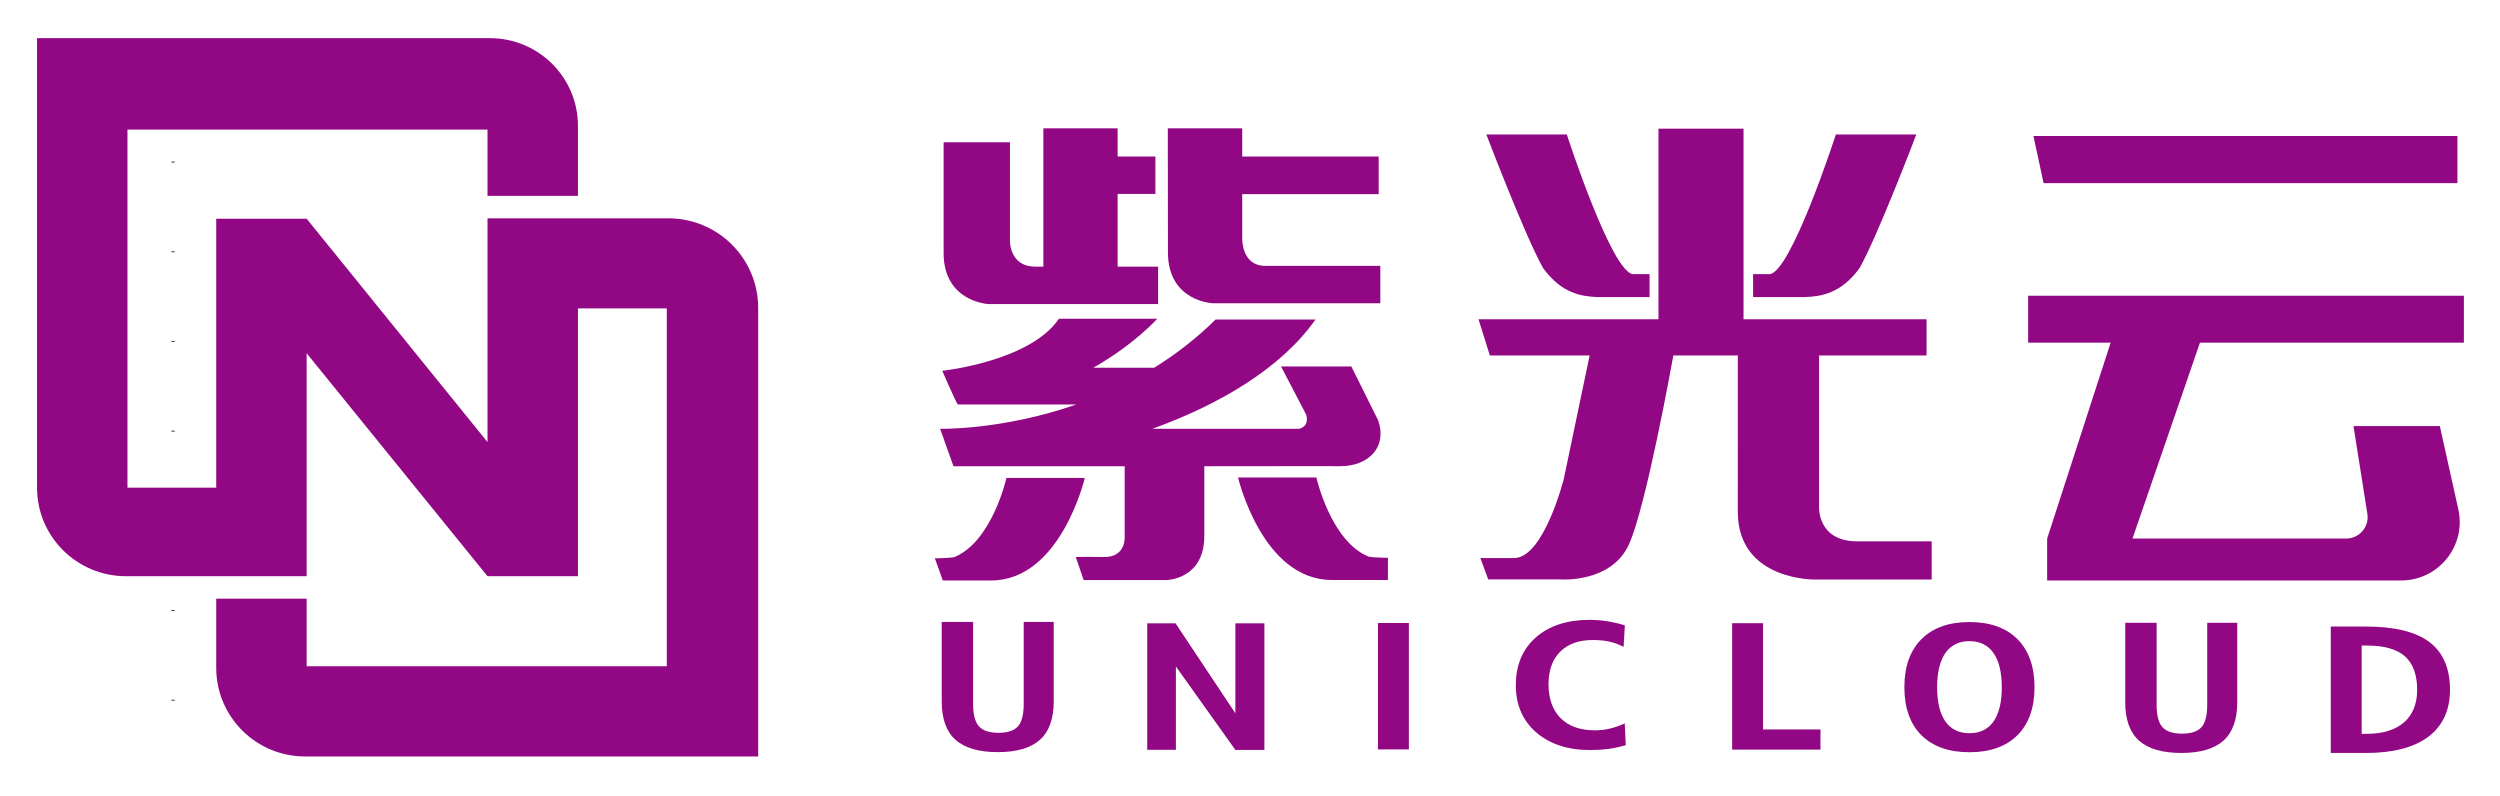 <?xml version="1.0" encoding="UTF-8" standalone="no"?>
<!-- Created with Inkscape (http://www.inkscape.org/) -->

<svg
   version="1.1"
   id="svg2"
   width="848.077"
   height="269.964"
   viewBox="0 0 848.077 269.964"
   sodipodi:docname="紫光云LOGO 源文件.ai"
   xmlns:inkscape="http://www.inkscape.org/namespaces/inkscape"
   xmlns:sodipodi="http://sodipodi.sourceforge.net/DTD/sodipodi-0.dtd"
   xmlns="http://www.w3.org/2000/svg"
   xmlns:svg="http://www.w3.org/2000/svg">
  <defs
     id="defs6">
    <clipPath
       clipPathUnits="userSpaceOnUse"
       id="clipPath48">
      <path
         d="M 0,202.473 H 636.058 V 0 H 0 Z"
         id="path46" />
    </clipPath>
  </defs>
  <sodipodi:namedview
     id="namedview4"
     pagecolor="#ffffff"
     bordercolor="#000000"
     borderopacity="0.25"
     inkscape:showpageshadow="2"
     inkscape:pageopacity="0.0"
     inkscape:pagecheckerboard="0"
     inkscape:deskcolor="#d1d1d1" />
  <g
     id="g8"
     inkscape:groupmode="layer"
     inkscape:label="紫光云LOGO 源文件"
     transform="matrix(1.333,0,0,-1.333,0,269.964)">
    <g
       id="g10"
       transform="translate(43.608,184.101)">
      <path
         d="M 0,0 H 0.876"
         style="fill:none;stroke:#4d4d4d;stroke-width:0.283;stroke-linecap:butt;stroke-linejoin:miter;stroke-miterlimit:10;stroke-dasharray:none;stroke-opacity:1"
         id="path12" />
    </g>
    <g
       id="g14"
       transform="translate(43.608,138.456)">
      <path
         d="M 0,0 H 0.876"
         style="fill:none;stroke:#4d4d4d;stroke-width:0.283;stroke-linecap:butt;stroke-linejoin:miter;stroke-miterlimit:10;stroke-dasharray:none;stroke-opacity:1"
         id="path16" />
    </g>
    <g
       id="g18"
       transform="translate(43.608,92.803)">
      <path
         d="M 0,0 H 0.876"
         style="fill:none;stroke:#4d4d4d;stroke-width:0.283;stroke-linecap:butt;stroke-linejoin:miter;stroke-miterlimit:10;stroke-dasharray:none;stroke-opacity:1"
         id="path20" />
    </g>
    <g
       id="g22"
       transform="translate(43.608,47.158)">
      <path
         d="M 0,0 H 0.876"
         style="fill:none;stroke:#4d4d4d;stroke-width:0.283;stroke-linecap:butt;stroke-linejoin:miter;stroke-miterlimit:10;stroke-dasharray:none;stroke-opacity:1"
         id="path24" />
    </g>
    <g
       id="g26"
       transform="translate(43.608,161.275)">
      <path
         d="M 0,0 H 0.876"
         style="fill:none;stroke:#4d4d4d;stroke-width:0.283;stroke-linecap:butt;stroke-linejoin:miter;stroke-miterlimit:10;stroke-dasharray:none;stroke-opacity:1"
         id="path28" />
    </g>
    <g
       id="g30"
       transform="translate(43.608,115.629)">
      <path
         d="M 0,0 H 0.876"
         style="fill:none;stroke:#4d4d4d;stroke-width:0.283;stroke-linecap:butt;stroke-linejoin:miter;stroke-miterlimit:10;stroke-dasharray:none;stroke-opacity:1"
         id="path32" />
    </g>
    <g
       id="g34"
       transform="translate(43.608,69.984)">
      <path
         d="M 0,0 H 0.876"
         style="fill:none;stroke:#4d4d4d;stroke-width:0.283;stroke-linecap:butt;stroke-linejoin:miter;stroke-miterlimit:10;stroke-dasharray:none;stroke-opacity:1"
         id="path36" />
    </g>
    <g
       id="g38"
       transform="translate(43.608,24.332)">
      <path
         d="M 0,0 H 0.876"
         style="fill:none;stroke:#4d4d4d;stroke-width:0.283;stroke-linecap:butt;stroke-linejoin:miter;stroke-miterlimit:10;stroke-dasharray:none;stroke-opacity:1"
         id="path40" />
    </g>
    <g
       id="g42">
      <g
         id="g44"
         clip-path="url(#clipPath48)">
        <g
           id="g50"
           transform="translate(192.946,124.178)">
          <path
             d="m 0,0 v -114.165 h -115.305 c -12.475,0 -22.615,10.1 -22.615,22.526 v 17.636 h 23.013 v -17.212 h 91.655 v 91.083 h -22.615 v -68.16 H -68.88 l -46.027,56.738 v -56.738 h -45.973 c -12.529,0 -22.642,10.099 -22.642,22.552 V 68.636 H -68.27 c 12.37,0 22.403,-9.994 22.403,-22.314 V 28.501 H -68.88 V 45.37 h -91.628 v -91.136 h 22.588 v 68.451 h 23.013 L -68.88,-34.16 v 56.951 h 45.973 C -10.246,22.791 0,12.585 0,0"
             style="fill:#920784;fill-opacity:1;fill-rule:evenodd;stroke:none"
             id="path52" />
        </g>
        <g
           id="g54"
           transform="translate(334.999,81.02)">
          <path
             d="m 0,0 c 0,0 3.646,-16.293 13.347,-20.175 1.185,-0.237 4.868,-0.274 4.868,-0.274 v -5.644 H 3.92 C -13.812,-26.093 -19.937,0 -19.937,0 Z m -94.861,85.299 h 16.886 v -24.76 c 0,0 -0.403,-6.891 6.514,-6.891 h 1.986 v 35.201 h 18.895 v -7.176 h 9.615 V 72.147 H -50.58 V 53.648 h 10.303 v -9.524 h -43.192 c 0,0 -11.392,0.55 -11.392,12.971 z m 57.052,3.547 18.938,-0.004 v -7.169 h 34.73 v -9.565 h -34.73 v -11.37 c 0,0 -0.166,-6.892 5.843,-6.892 h 29.304 v -9.525 h -42.522 c 0,0 -11.527,0.353 -11.527,12.971 0,13.375 -0.036,31.554 -0.036,31.554 m 9.291,-85.994 v -17.751 c 0,-11.097 -9.649,-11.216 -9.649,-11.216 h -21.051 l -2.015,5.864 c 0,0 2.371,0.083 7.111,0 5.856,-0.103 5.335,5.313 5.335,5.313 v 17.79 h -43.564 l -3.401,9.525 c 0,0 15.766,-0.38 34.679,6.194 h -30.179 c -0.514,0.6 -3.955,8.572 -3.955,8.572 0,0 22.271,2.326 29.703,13.254 h 25.025 c 0,0 -5.845,-6.56 -16.29,-12.477 h 15.493 c 5.38,3.329 10.675,7.369 15.626,12.27 h 25.426 c -8.76,-12.45 -24.5,-21.664 -41.523,-27.813 h 37.402 c 1.197,0.349 2.358,1.254 1.784,3.539 L -8.992,28.251 H 8.895 c 0,0 6.753,-13.526 6.818,-13.708 C 18.103,7.888 13.441,2.864 6.079,2.864 L 1.042,2.881 Z m -50.353,-2.978 h 19.937 c 0,0 -6.125,-26.093 -23.855,-26.093 H -95.07 l -2.015,5.643 c 0,0 3.682,0.039 4.868,0.276 9.701,3.88 13.346,20.174 13.346,20.174"
             style="fill:#920784;fill-opacity:1;fill-rule:nonzero;stroke:none"
             id="path56" />
        </g>
        <g
           id="g58"
           transform="translate(425.842,112.058)">
          <path
             d="m 0,0 c -0.416,-2.313 -6.948,-38.465 -11.289,-48.054 -4.484,-9.905 -17.354,-8.937 -17.354,-8.937 h -18.458 l -2.016,5.442 h 8.58 c 7.604,0 12.674,20.199 12.674,20.199 L -21.304,0 h -25.387 l -2.889,9.212 h 45.795 v 48.516 h 21.65 V 9.212 H 64.446 V 0 H 37.082 v -38.37 c 0,0 -0.585,-8.934 9.748,-8.934 h 18.915 v -9.713 H 36.096 c 0,0 -19.695,-0.387 -19.695,17.287 L 16.413,0 Z m 61.831,56.239 c 0,0 -9.749,-25.638 -14.43,-33.99 -4.679,-6.411 -9.629,-7.214 -13.843,-7.383 -0.275,-0.011 -13.26,0 -13.26,0 v 5.829 h 4.096 c 5.46,0 16.962,35.544 16.962,35.544 z m -109.41,0 h 20.473 c 0,0 11.503,-35.544 16.962,-35.544 h 4.095 v -5.829 c 0,0 -12.982,-0.011 -13.259,0 -4.214,0.169 -9.164,0.972 -13.843,7.383 -4.68,8.352 -14.428,33.99 -14.428,33.99"
             style="fill:#920784;fill-opacity:1;fill-rule:nonzero;stroke:none"
             id="path60" />
        </g>
        <g
           id="g62"
           transform="translate(516.133,127.259)">
          <path
             d="M 0,0 H 110.891 V -11.934 H 43.725 L 26.559,-61.786 h 54.38 c 3.353,0 5.914,2.984 5.392,6.284 l -3.533,22.339 h 21.976 l 4.706,-21.209 c 2.061,-9.286 -5.035,-18.086 -14.583,-18.086 H 4.838 v 10.656 l 16.164,49.868 -21.002,0 z M 1.351,40.654 H 109.25 V 28.663 H 3.924 Z"
             style="fill:#920784;fill-opacity:1;fill-rule:nonzero;stroke:none"
             id="path64" />
        </g>
        <g
           id="g66"
           transform="translate(611.79,18.689)">
          <path
             d="m 0,0 c -2.229,-1.937 -5.456,-2.92 -9.596,-2.92 h -1.181 v 22.467 h 1.469 c 4.292,0 7.511,-0.93 9.566,-2.763 C 2.305,14.958 3.344,12.108 3.344,8.312 3.344,4.725 2.218,1.929 0,0 m 6.437,20.459 c -3.474,2.608 -8.888,3.93 -16.092,3.93 h -8.987 V -7.784 h 8.987 c 6.859,0 12.186,1.386 15.832,4.118 3.666,2.749 5.524,6.779 5.524,11.978 0,5.437 -1.77,9.524 -5.264,12.147"
             style="fill:#920784;fill-opacity:1;fill-rule:nonzero;stroke:none"
             id="path68" />
        </g>
        <path
           d="m 350.673,11.808 h 7.865 V 43.98 h -7.865 z"
           style="fill:#920784;fill-opacity:1;fill-rule:nonzero;stroke:none"
           id="path70" />
        <g
           id="g72"
           transform="translate(448.671,16.887)">
          <path
             d="M 0,0 V 27.041 H -7.866 V -5.131 H 14.615 V 0 Z"
             style="fill:#920784;fill-opacity:1;fill-rule:nonzero;stroke:none"
             id="path74" />
        </g>
        <g
           id="g76"
           transform="translate(314.387,11.676)">
          <path
             d="M 0,0 H 7.386 V 32.225 H 0 V 9.327 l -15.232,22.898 h -7.202 V 0.127 h 0.001 V 0.026 h 7.3 v 0.101 h -0.001 v 21.108 z"
             style="fill:#920784;fill-opacity:1;fill-rule:nonzero;stroke:none"
             id="path78" />
        </g>
        <g
           id="g80"
           transform="translate(413.478,18.439)">
          <path
             d="m 0,0 -0.316,-0.144 c -1.2,-0.542 -2.413,-0.954 -3.61,-1.222 -1.2,-0.27 -2.441,-0.406 -3.689,-0.406 -3.712,0 -6.636,1.035 -8.69,3.076 -2.052,2.043 -3.094,4.96 -3.094,8.669 0,3.517 0.998,6.298 2.963,8.267 1.97,1.968 4.743,2.967 8.243,2.967 1.578,0 2.969,-0.126 4.14,-0.375 1.169,-0.248 2.327,-0.654 3.44,-1.207 l 0.319,-0.158 0.321,5.468 -0.177,0.054 c -1.525,0.463 -3.034,0.807 -4.483,1.023 -1.45,0.217 -2.91,0.327 -4.341,0.327 -5.692,0 -10.29,-1.506 -13.661,-4.477 -3.38,-2.977 -5.093,-7.068 -5.093,-12.157 0,-4.984 1.749,-9.026 5.197,-12.012 3.436,-2.977 8.055,-4.486 13.73,-4.486 1.622,0 3.184,0.098 4.641,0.292 1.459,0.194 2.886,0.497 4.239,0.899 l 0.176,0.053 z"
             style="fill:#920784;fill-opacity:1;fill-rule:nonzero;stroke:none"
             id="path82" />
        </g>
        <g
           id="g84"
           transform="translate(260.518,44.249)">
          <path
             d="m 0,0 v -20.93 c 0,-2.677 -0.497,-4.583 -1.478,-5.664 -0.976,-1.075 -2.639,-1.621 -4.941,-1.621 -2.306,0 -3.976,0.549 -4.962,1.634 -0.989,1.09 -1.492,2.991 -1.492,5.651 V 0 h -7.989 v -20.271 c 0,-4.373 1.181,-7.646 3.512,-9.729 2.321,-2.079 5.941,-3.132 10.755,-3.132 4.791,0 8.399,1.053 10.721,3.132 2.332,2.082 3.514,5.356 3.514,9.729 L 7.64,0 Z"
             style="fill:#920784;fill-opacity:1;fill-rule:nonzero;stroke:none"
             id="path86" />
        </g>
        <g
           id="g88"
           transform="translate(561.706,44.037)">
          <path
             d="m 0,0 v -20.929 c 0,-2.678 -0.497,-4.584 -1.478,-5.665 -0.975,-1.075 -2.639,-1.621 -4.941,-1.621 -2.306,0 -3.976,0.55 -4.962,1.634 -0.989,1.09 -1.491,2.992 -1.491,5.652 V 0 h -7.989 v -20.271 c 0,-4.373 1.18,-7.646 3.511,-9.729 2.322,-2.079 5.941,-3.132 10.755,-3.132 4.791,0 8.4,1.053 10.722,3.132 2.331,2.083 3.514,5.356 3.514,9.729 L 7.641,0 Z"
             style="fill:#920784;fill-opacity:1;fill-rule:nonzero;stroke:none"
             id="path90" />
        </g>
        <g
           id="g92"
           transform="translate(507.306,18.89)">
          <path
             d="m 0,0 c -1.391,-1.963 -3.444,-2.958 -6.106,-2.958 -2.662,0 -4.714,0.996 -6.107,2.958 -1.409,1.989 -2.123,4.931 -2.123,8.744 0,3.815 0.72,6.762 2.14,8.756 1.398,1.97 3.448,2.969 6.09,2.969 2.641,0 4.69,-1.003 6.092,-2.98 C 1.405,15.486 2.124,12.544 2.124,8.744 2.124,4.927 1.408,1.985 0,0 m 6.107,20.98 c -2.883,2.888 -6.993,4.353 -12.213,4.353 -5.221,0 -9.332,-1.465 -12.216,-4.353 -2.882,-2.89 -4.344,-7.006 -4.344,-12.236 0,-5.245 1.462,-9.358 4.346,-12.225 2.882,-2.865 6.993,-4.318 12.214,-4.318 5.22,0 9.33,1.456 12.213,4.33 2.884,2.874 4.345,6.983 4.345,12.213 0,5.23 -1.461,9.346 -4.345,12.236"
             style="fill:#920784;fill-opacity:1;fill-rule:nonzero;stroke:none"
             id="path94" />
        </g>
      </g>
    </g>
  </g>
</svg>
